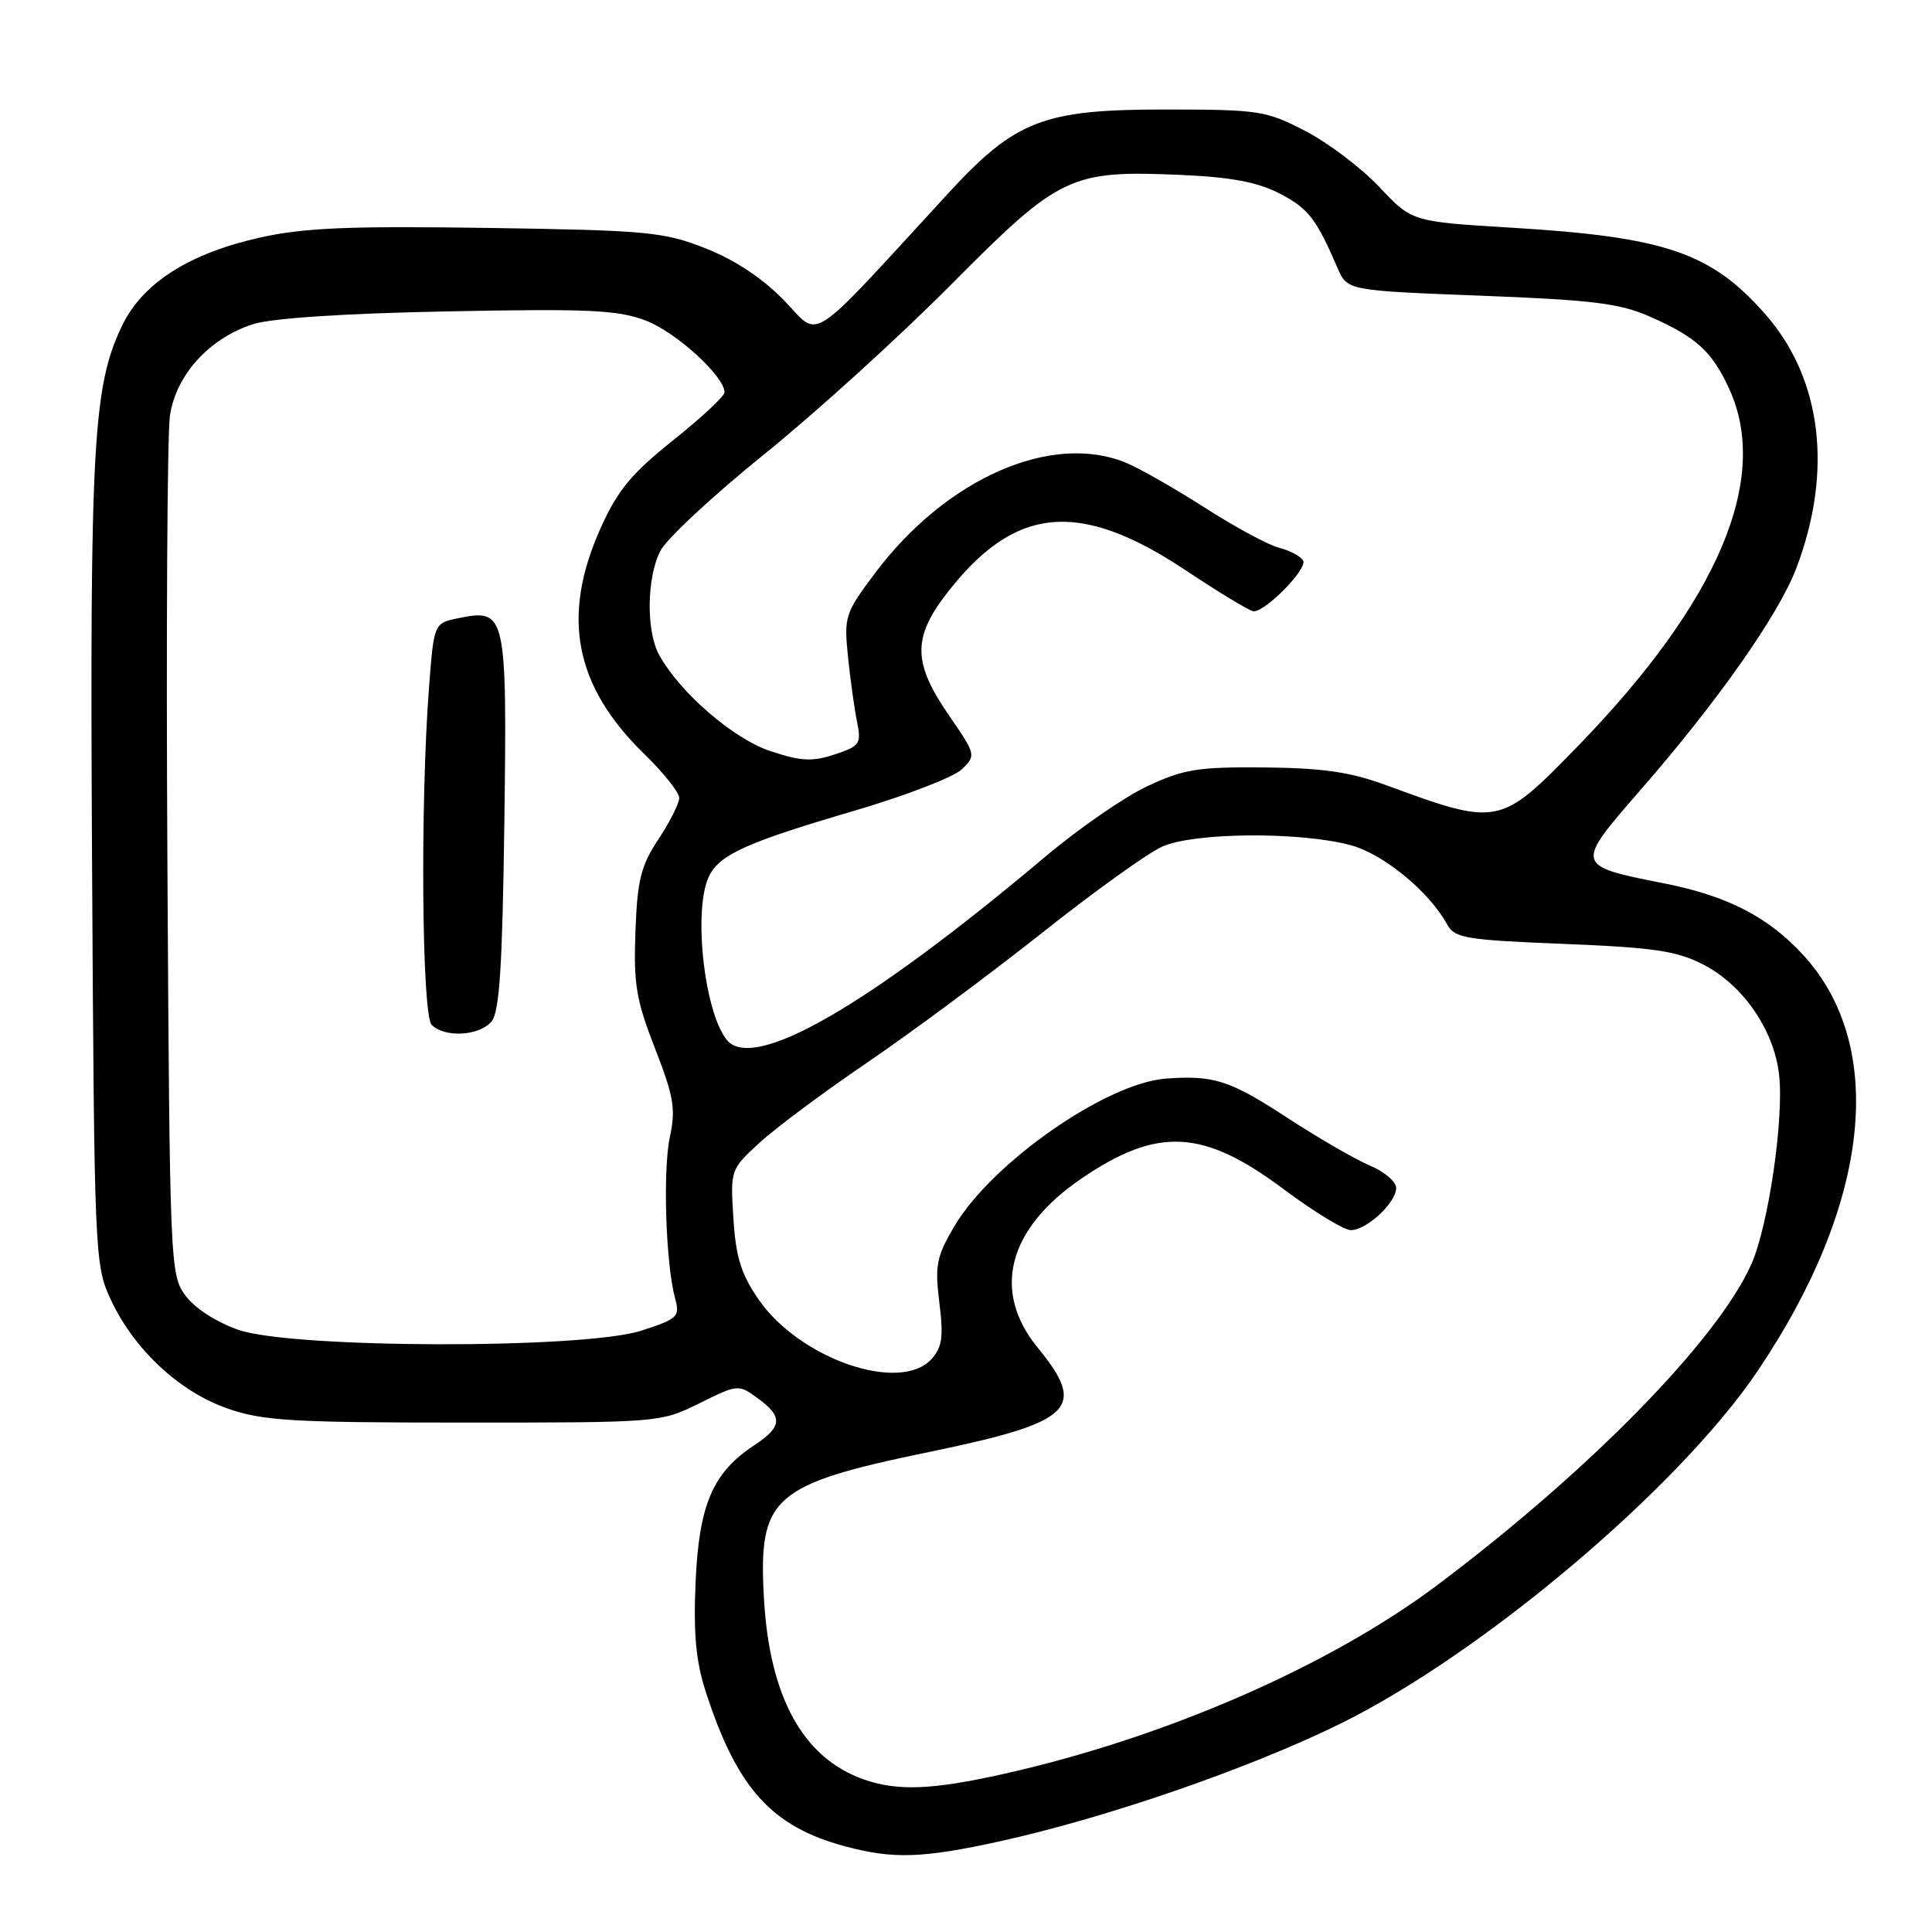 <?xml version="1.0" encoding="UTF-8" standalone="no"?>
<!DOCTYPE svg PUBLIC "-//W3C//DTD SVG 1.1//EN" "http://www.w3.org/Graphics/SVG/1.1/DTD/svg11.dtd" >
<svg xmlns="http://www.w3.org/2000/svg" xmlns:xlink="http://www.w3.org/1999/xlink" version="1.1" viewBox="0 0 256 256">
 <g >
 <path fill="currentColor"
d=" M 132.50 243.98 C 146.57 240.88 165.47 234.36 177.50 228.45 C 196.42 219.15 222.45 197.15 232.91 181.64 C 247.83 159.51 250.09 138.65 238.89 126.49 C 234.25 121.47 228.88 118.71 220.50 117.05 C 208.65 114.71 208.65 114.69 217.32 104.74 C 227.59 92.97 235.69 81.44 238.03 75.27 C 242.91 62.41 241.40 50.15 233.90 41.62 C 226.71 33.46 220.67 31.40 200.29 30.17 C 187.09 29.37 187.09 29.37 182.79 24.80 C 180.43 22.29 176.03 18.95 173.00 17.38 C 167.78 14.66 166.84 14.52 154.50 14.51 C 138.23 14.50 134.58 15.91 125.61 25.65 C 106.67 46.24 108.79 44.86 103.89 39.80 C 101.05 36.87 97.38 34.44 93.50 32.91 C 87.93 30.72 85.86 30.52 64.61 30.20 C 46.28 29.93 40.28 30.18 34.49 31.47 C 25.07 33.57 18.91 37.49 16.18 43.14 C 12.32 51.15 11.89 58.95 12.20 114.57 C 12.49 166.29 12.55 167.61 14.65 172.15 C 17.71 178.76 23.74 184.40 30.13 186.63 C 34.84 188.27 38.68 188.50 61.50 188.50 C 87.37 188.50 87.53 188.49 92.66 185.95 C 97.77 183.42 97.85 183.41 100.41 185.28 C 103.77 187.73 103.67 189.05 99.95 191.50 C 94.45 195.11 92.62 199.37 92.17 209.61 C 91.87 216.49 92.21 220.14 93.51 224.15 C 97.66 236.96 102.21 242.01 111.95 244.64 C 118.35 246.36 122.21 246.24 132.50 243.98 Z  M 114.50 235.80 C 106.43 232.98 101.97 224.93 101.23 211.83 C 100.46 198.33 102.30 196.70 123.19 192.38 C 142.22 188.44 144.10 186.63 137.50 178.57 C 131.39 171.11 133.52 162.84 143.26 156.19 C 153.37 149.28 159.43 149.59 170.10 157.58 C 174.09 160.56 178.09 163.00 178.99 163.00 C 181.09 163.00 185.00 159.37 185.00 157.41 C 185.00 156.58 183.44 155.25 181.53 154.45 C 179.62 153.65 174.61 150.75 170.40 148.00 C 162.97 143.15 160.80 142.45 154.50 142.92 C 146.54 143.51 131.36 154.12 126.43 162.53 C 124.08 166.53 123.86 167.70 124.47 172.61 C 125.04 177.14 124.84 178.51 123.43 180.08 C 119.29 184.65 106.00 180.09 100.55 172.23 C 98.20 168.84 97.51 166.62 97.18 161.47 C 96.77 155.02 96.79 154.96 100.63 151.43 C 102.76 149.47 109.22 144.66 115.00 140.73 C 120.78 136.80 131.12 129.12 138.00 123.67 C 144.88 118.21 152.07 113.04 154.00 112.18 C 158.21 110.29 172.27 110.18 178.96 111.99 C 183.32 113.16 189.37 118.13 191.76 122.50 C 192.75 124.31 194.21 124.55 207.18 125.07 C 219.26 125.56 222.17 125.99 225.75 127.84 C 230.99 130.55 235.08 136.52 235.74 142.42 C 236.40 148.25 234.32 162.42 232.07 167.50 C 227.61 177.53 210.60 194.91 190.44 210.04 C 176.11 220.79 154.32 230.28 133.00 235.05 C 123.55 237.17 118.96 237.35 114.50 235.80 Z  M 31.58 176.21 C 28.68 175.20 25.81 173.34 24.58 171.68 C 22.54 168.91 22.49 167.74 22.18 114.18 C 22.01 84.11 22.16 57.50 22.52 55.06 C 23.32 49.67 27.76 44.79 33.55 42.95 C 36.02 42.16 45.71 41.52 59.38 41.26 C 78.02 40.89 81.90 41.07 85.58 42.48 C 89.59 44.01 96.00 49.86 96.00 51.99 C 96.00 52.50 92.93 55.36 89.18 58.35 C 83.65 62.77 81.84 64.96 79.58 69.99 C 74.33 81.70 76.12 90.92 85.42 99.96 C 87.94 102.41 90.00 105.01 90.00 105.73 C 90.00 106.45 88.76 108.91 87.25 111.20 C 84.92 114.72 84.45 116.59 84.20 123.43 C 83.94 130.39 84.29 132.52 86.79 138.92 C 89.28 145.31 89.56 146.94 88.76 150.66 C 87.81 155.12 88.22 167.52 89.46 172.07 C 90.12 174.47 89.81 174.76 84.97 176.32 C 77.36 178.78 38.76 178.70 31.58 176.21 Z  M 65.13 135.35 C 66.19 134.07 66.57 128.08 66.83 109.00 C 67.19 81.25 67.05 80.63 60.80 81.90 C 57.50 82.57 57.50 82.57 56.85 91.04 C 55.67 106.43 55.89 134.49 57.20 135.80 C 58.94 137.54 63.53 137.27 65.13 135.35 Z  M 96.27 137.75 C 93.22 133.85 91.81 120.09 94.03 115.94 C 95.51 113.17 99.14 111.56 113.10 107.46 C 119.92 105.46 126.37 102.98 127.44 101.94 C 129.35 100.09 129.33 100.00 125.69 94.71 C 121.01 87.91 120.92 84.57 125.29 78.84 C 134.33 67.00 142.89 66.11 157.08 75.55 C 161.58 78.55 165.65 81.00 166.12 81.00 C 167.77 81.00 173.31 75.31 172.67 74.27 C 172.31 73.69 170.88 72.93 169.48 72.58 C 168.08 72.23 163.69 69.86 159.72 67.32 C 155.75 64.77 151.05 62.09 149.28 61.35 C 139.40 57.21 125.36 63.37 115.91 75.99 C 111.97 81.24 111.82 81.71 112.36 86.99 C 112.67 90.02 113.21 93.91 113.56 95.64 C 114.15 98.56 113.94 98.86 110.59 99.97 C 107.63 100.95 106.12 100.87 102.07 99.52 C 97.18 97.90 90.12 91.80 87.35 86.80 C 85.60 83.65 85.68 76.51 87.51 72.98 C 88.34 71.38 94.54 65.61 101.29 60.17 C 108.04 54.73 119.17 44.62 126.03 37.71 C 140.44 23.19 141.80 22.54 156.53 23.18 C 163.09 23.47 166.64 24.13 169.53 25.63 C 173.35 27.60 174.40 28.95 177.23 35.50 C 178.52 38.50 178.52 38.50 196.20 39.18 C 211.05 39.75 214.65 40.19 218.66 41.97 C 224.78 44.67 226.85 46.57 229.12 51.50 C 234.60 63.43 227.70 79.70 209.05 98.89 C 198.72 109.51 198.61 109.53 183.50 103.98 C 178.90 102.29 175.17 101.76 167.50 101.69 C 158.72 101.61 156.83 101.92 152.00 104.19 C 148.97 105.61 142.90 109.81 138.50 113.52 C 114.85 133.44 99.70 142.14 96.27 137.75 Z "/>
</g>
</svg>